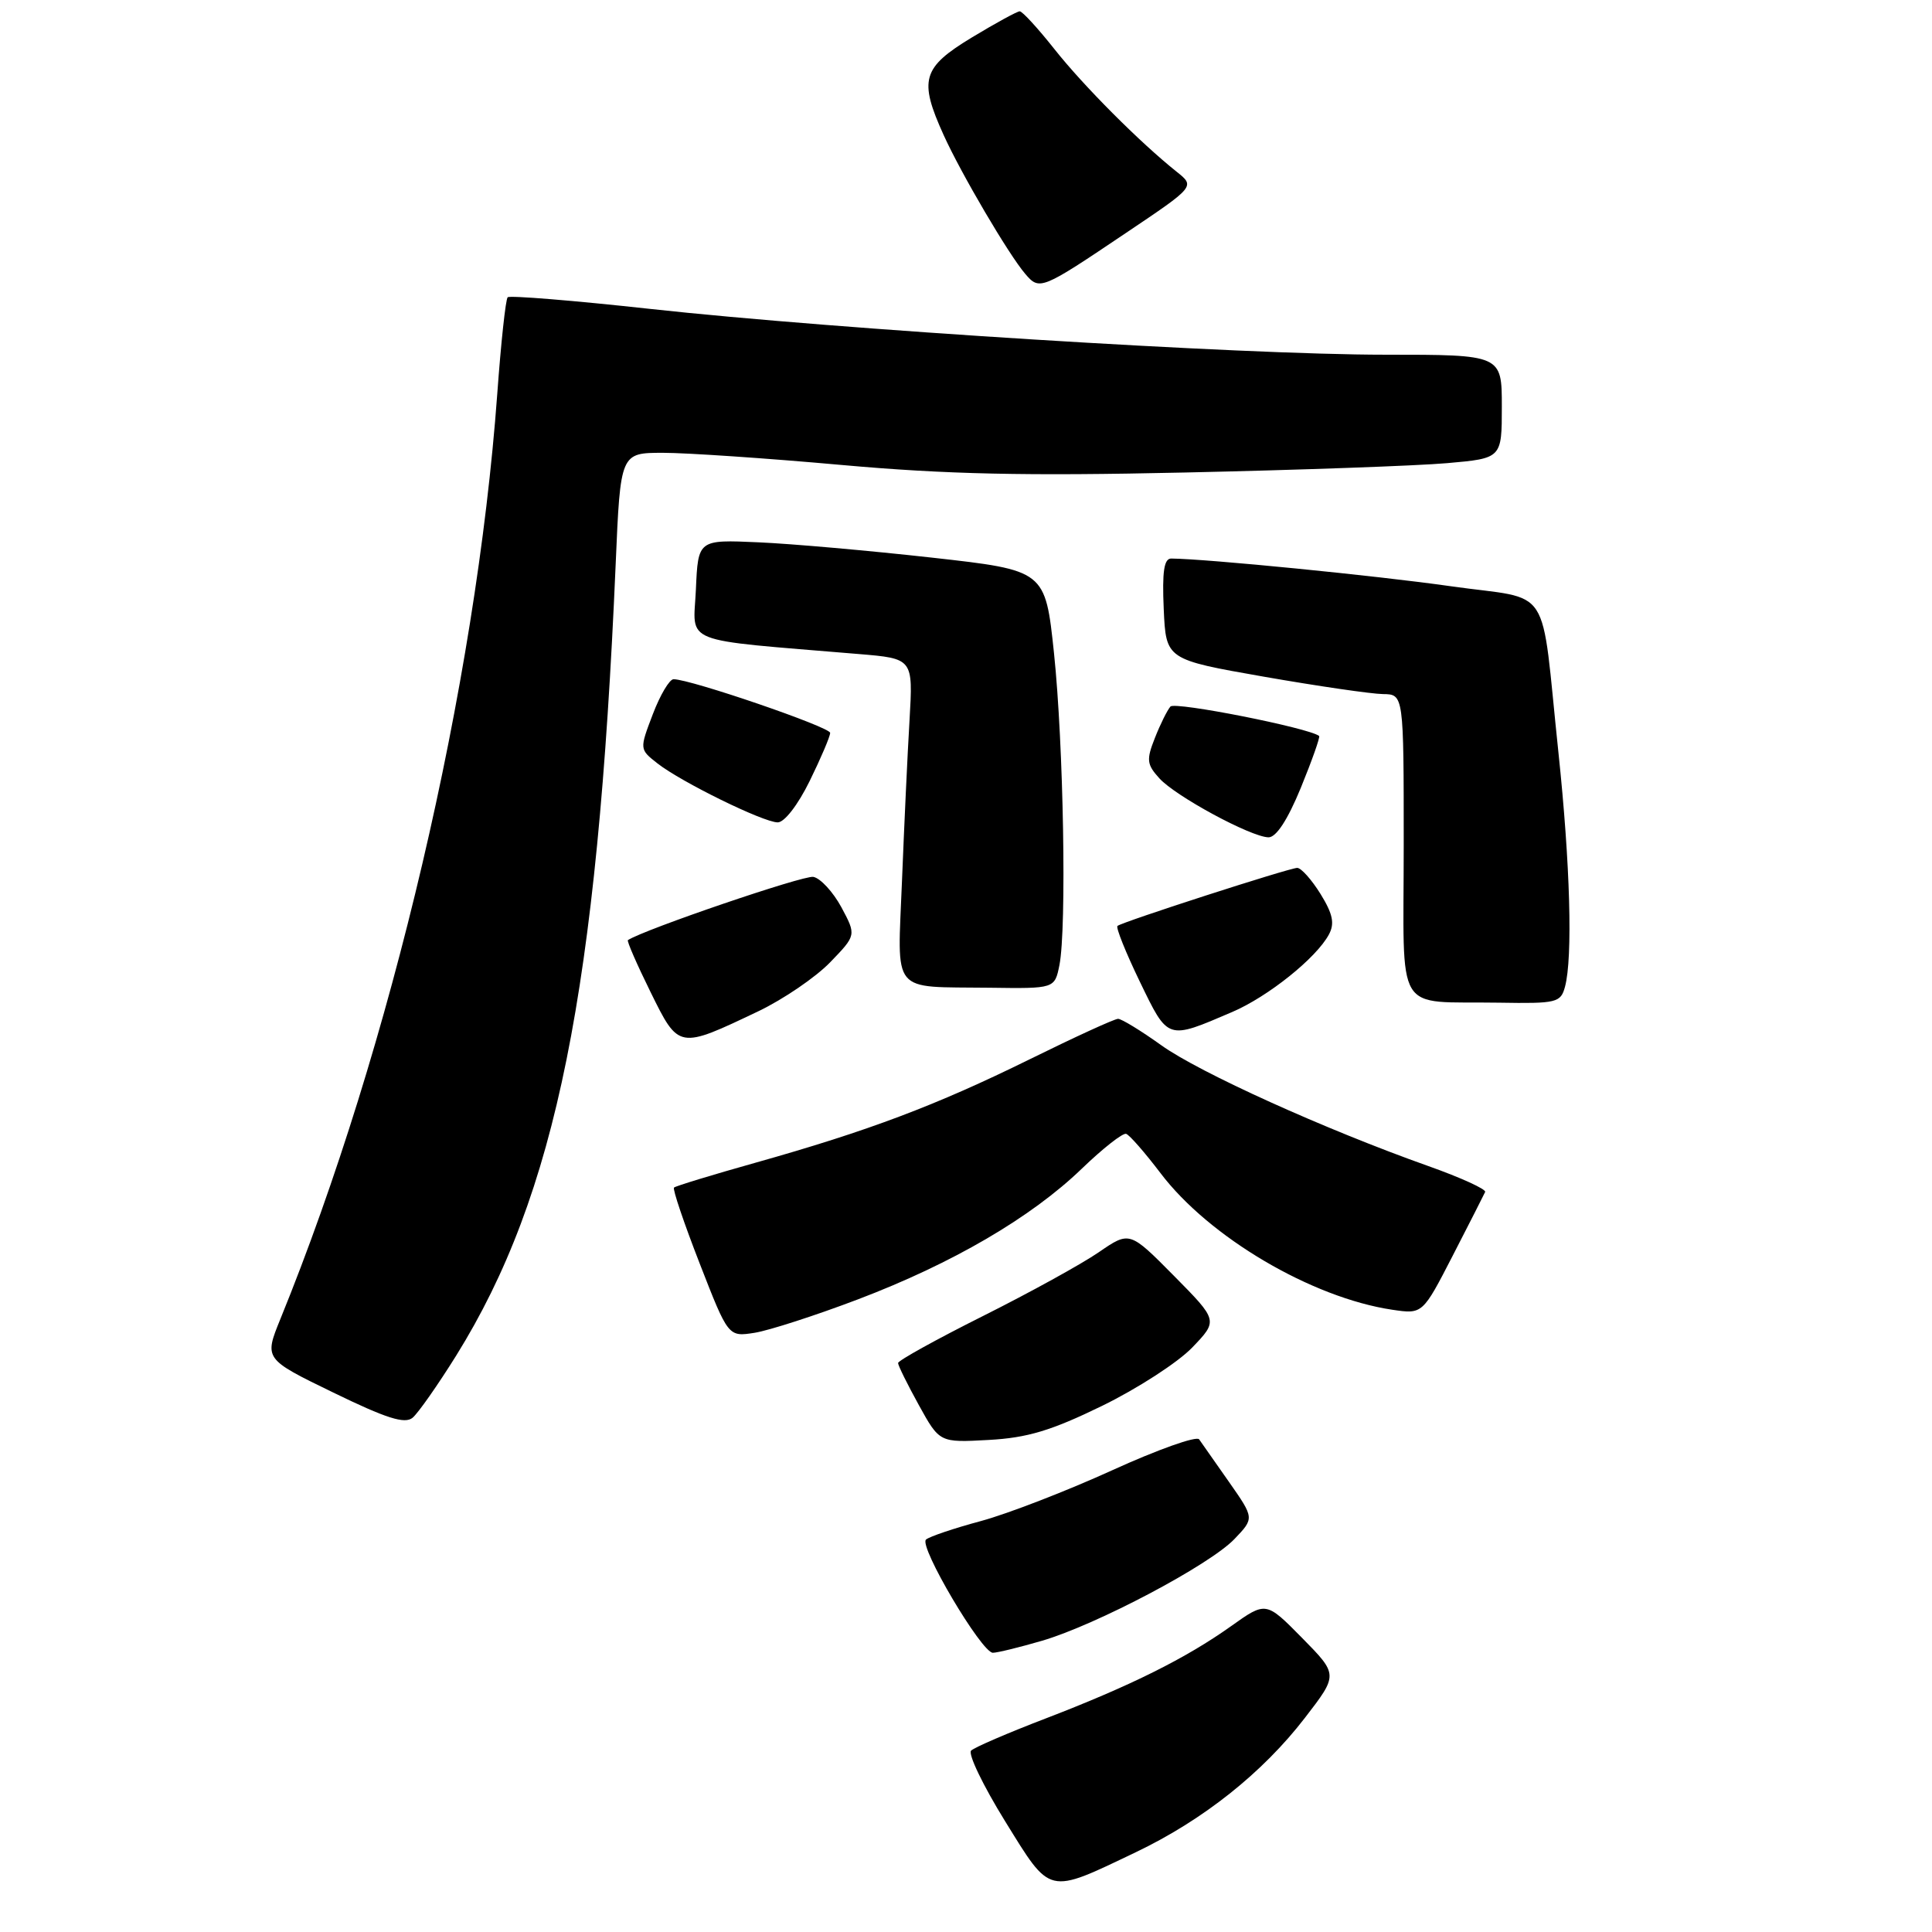 <?xml version="1.0" encoding="UTF-8" standalone="no"?>
<!DOCTYPE svg PUBLIC "-//W3C//DTD SVG 1.1//EN" "http://www.w3.org/Graphics/SVG/1.1/DTD/svg11.dtd" >
<svg xmlns="http://www.w3.org/2000/svg" xmlns:xlink="http://www.w3.org/1999/xlink" version="1.1" viewBox="0 0 256 256">
 <g >
 <path fill="currentColor"
d=" M 150.50 245.43 C 159.40 241.18 167.30 234.91 172.91 227.62 C 177.32 221.90 177.32 221.90 172.54 217.04 C 167.75 212.18 167.75 212.18 163.13 215.47 C 157.13 219.74 149.81 223.38 138.57 227.70 C 133.58 229.61 129.13 231.53 128.68 231.96 C 128.23 232.38 130.26 236.60 133.18 241.32 C 139.29 251.19 138.71 251.06 150.50 245.43 Z  M 138.07 217.41 C 145.28 215.30 160.27 207.38 163.57 203.93 C 166.21 201.17 166.21 201.17 162.86 196.38 C 161.01 193.75 159.23 191.20 158.89 190.72 C 158.56 190.24 153.38 192.08 147.39 194.81 C 141.40 197.54 133.57 200.57 130.00 201.54 C 126.42 202.50 123.14 203.61 122.70 204.00 C 121.71 204.87 130.07 219.00 131.56 219.00 C 132.15 219.00 135.08 218.28 138.07 217.41 Z  M 146.00 186.30 C 150.68 184.02 156.06 180.54 157.96 178.57 C 161.41 174.98 161.41 174.98 155.55 169.05 C 149.68 163.12 149.68 163.12 145.59 165.93 C 143.34 167.48 136.44 171.28 130.25 174.38 C 124.06 177.48 119.00 180.28 119.00 180.61 C 119.00 180.94 120.24 183.44 121.75 186.18 C 124.50 191.16 124.50 191.16 131.00 190.80 C 136.13 190.52 139.29 189.57 146.00 186.30 Z  M 60.45 179.62 C 73.69 158.33 79.16 131.20 81.58 74.75 C 82.21 60.00 82.21 60.00 87.87 60.00 C 90.98 60.00 101.62 60.72 111.51 61.61 C 125.37 62.85 135.81 63.08 157.00 62.61 C 172.12 62.28 187.76 61.72 191.75 61.37 C 199.00 60.73 199.00 60.73 199.00 53.87 C 199.00 47.00 199.00 47.00 183.51 47.00 C 164.50 47.00 110.99 43.66 86.13 40.93 C 76.03 39.82 67.54 39.13 67.27 39.39 C 67.00 39.66 66.38 45.42 65.89 52.19 C 63.07 90.77 51.84 138.70 37.15 174.78 C 35.00 180.07 35.00 180.07 44.16 184.52 C 51.19 187.94 53.63 188.72 54.67 187.86 C 55.41 187.24 58.01 183.53 60.45 179.62 Z  M 113.69 172.17 C 126.19 167.42 136.63 161.33 143.34 154.86 C 146.13 152.17 148.78 150.09 149.22 150.24 C 149.67 150.39 151.71 152.73 153.77 155.44 C 160.20 163.94 173.83 171.97 184.50 173.55 C 188.50 174.14 188.50 174.14 192.50 166.37 C 194.70 162.10 196.63 158.30 196.79 157.94 C 196.94 157.58 193.57 156.04 189.29 154.52 C 175.61 149.67 158.88 142.10 153.86 138.49 C 151.18 136.57 148.61 135.00 148.15 135.00 C 147.68 135.00 142.40 137.42 136.40 140.38 C 124.02 146.48 115.05 149.86 100.09 154.07 C 94.36 155.68 89.51 157.16 89.31 157.36 C 89.10 157.56 90.64 162.10 92.72 167.44 C 96.50 177.15 96.50 177.15 100.00 176.60 C 101.92 176.29 108.08 174.30 113.69 172.17 Z  M 100.50 133.99 C 103.80 132.41 108.07 129.50 109.99 127.52 C 113.47 123.92 113.47 123.92 111.49 120.22 C 110.39 118.19 108.72 116.37 107.77 116.19 C 106.49 115.95 85.41 123.14 83.20 124.57 C 83.04 124.68 84.38 127.76 86.19 131.43 C 89.95 139.06 89.88 139.05 100.50 133.99 Z  M 163.26 134.10 C 168.03 132.06 174.43 126.93 176.09 123.82 C 176.87 122.37 176.61 121.10 174.98 118.46 C 173.80 116.56 172.41 115.00 171.89 115.00 C 170.87 115.00 148.77 122.13 148.07 122.69 C 147.83 122.88 149.16 126.20 151.03 130.07 C 154.81 137.88 154.61 137.81 163.26 134.10 Z  M 207.37 130.75 C 208.41 126.88 208.06 114.47 206.50 99.71 C 204.08 76.82 205.89 79.62 192.24 77.68 C 182.43 76.28 159.88 74.05 155.20 74.01 C 154.24 74.00 153.98 75.72 154.20 80.70 C 154.50 87.39 154.50 87.39 167.50 89.67 C 174.65 90.92 181.74 91.95 183.25 91.97 C 186.00 92.00 186.00 92.00 186.00 111.93 C 186.00 134.98 184.58 132.63 198.63 132.86 C 206.28 132.99 206.80 132.86 207.37 130.75 Z  M 140.38 127.88 C 141.35 122.98 140.93 98.63 139.66 86.54 C 138.50 75.57 138.50 75.57 123.50 73.89 C 115.25 72.97 104.90 72.05 100.50 71.86 C 92.50 71.50 92.50 71.50 92.21 78.11 C 91.88 85.48 89.79 84.65 113.75 86.66 C 120.99 87.26 120.99 87.26 120.52 95.38 C 120.25 99.85 119.81 109.43 119.52 116.68 C 118.92 131.97 117.88 130.71 131.12 130.88 C 139.75 131.00 139.75 131.00 140.38 127.88 Z  M 172.37 104.38 C 173.86 100.73 174.95 97.65 174.79 97.52 C 173.45 96.45 155.69 92.94 155.09 93.62 C 154.67 94.10 153.74 95.97 153.03 97.78 C 151.88 100.68 151.95 101.29 153.62 103.13 C 155.76 105.50 165.70 110.88 168.07 110.95 C 169.09 110.98 170.61 108.66 172.37 104.38 Z  M 107.29 103.48 C 108.78 100.44 110.00 97.58 110.00 97.11 C 110.00 96.34 91.51 90.00 89.25 90.00 C 88.71 90.00 87.47 92.09 86.50 94.64 C 84.73 99.28 84.73 99.28 87.11 101.15 C 90.28 103.63 101.10 108.94 103.04 108.97 C 103.93 108.99 105.73 106.66 107.29 103.48 Z  M 149.16 30.89 C 158.36 24.71 158.36 24.71 155.93 22.77 C 151.06 18.89 143.57 11.38 139.71 6.50 C 137.53 3.75 135.47 1.50 135.12 1.50 C 134.78 1.50 131.91 3.07 128.75 4.98 C 122.19 8.96 121.72 10.58 125.04 17.90 C 127.37 23.04 133.65 33.72 135.85 36.29 C 137.75 38.51 137.96 38.43 149.16 30.89 Z "/>
</g>
</svg>
